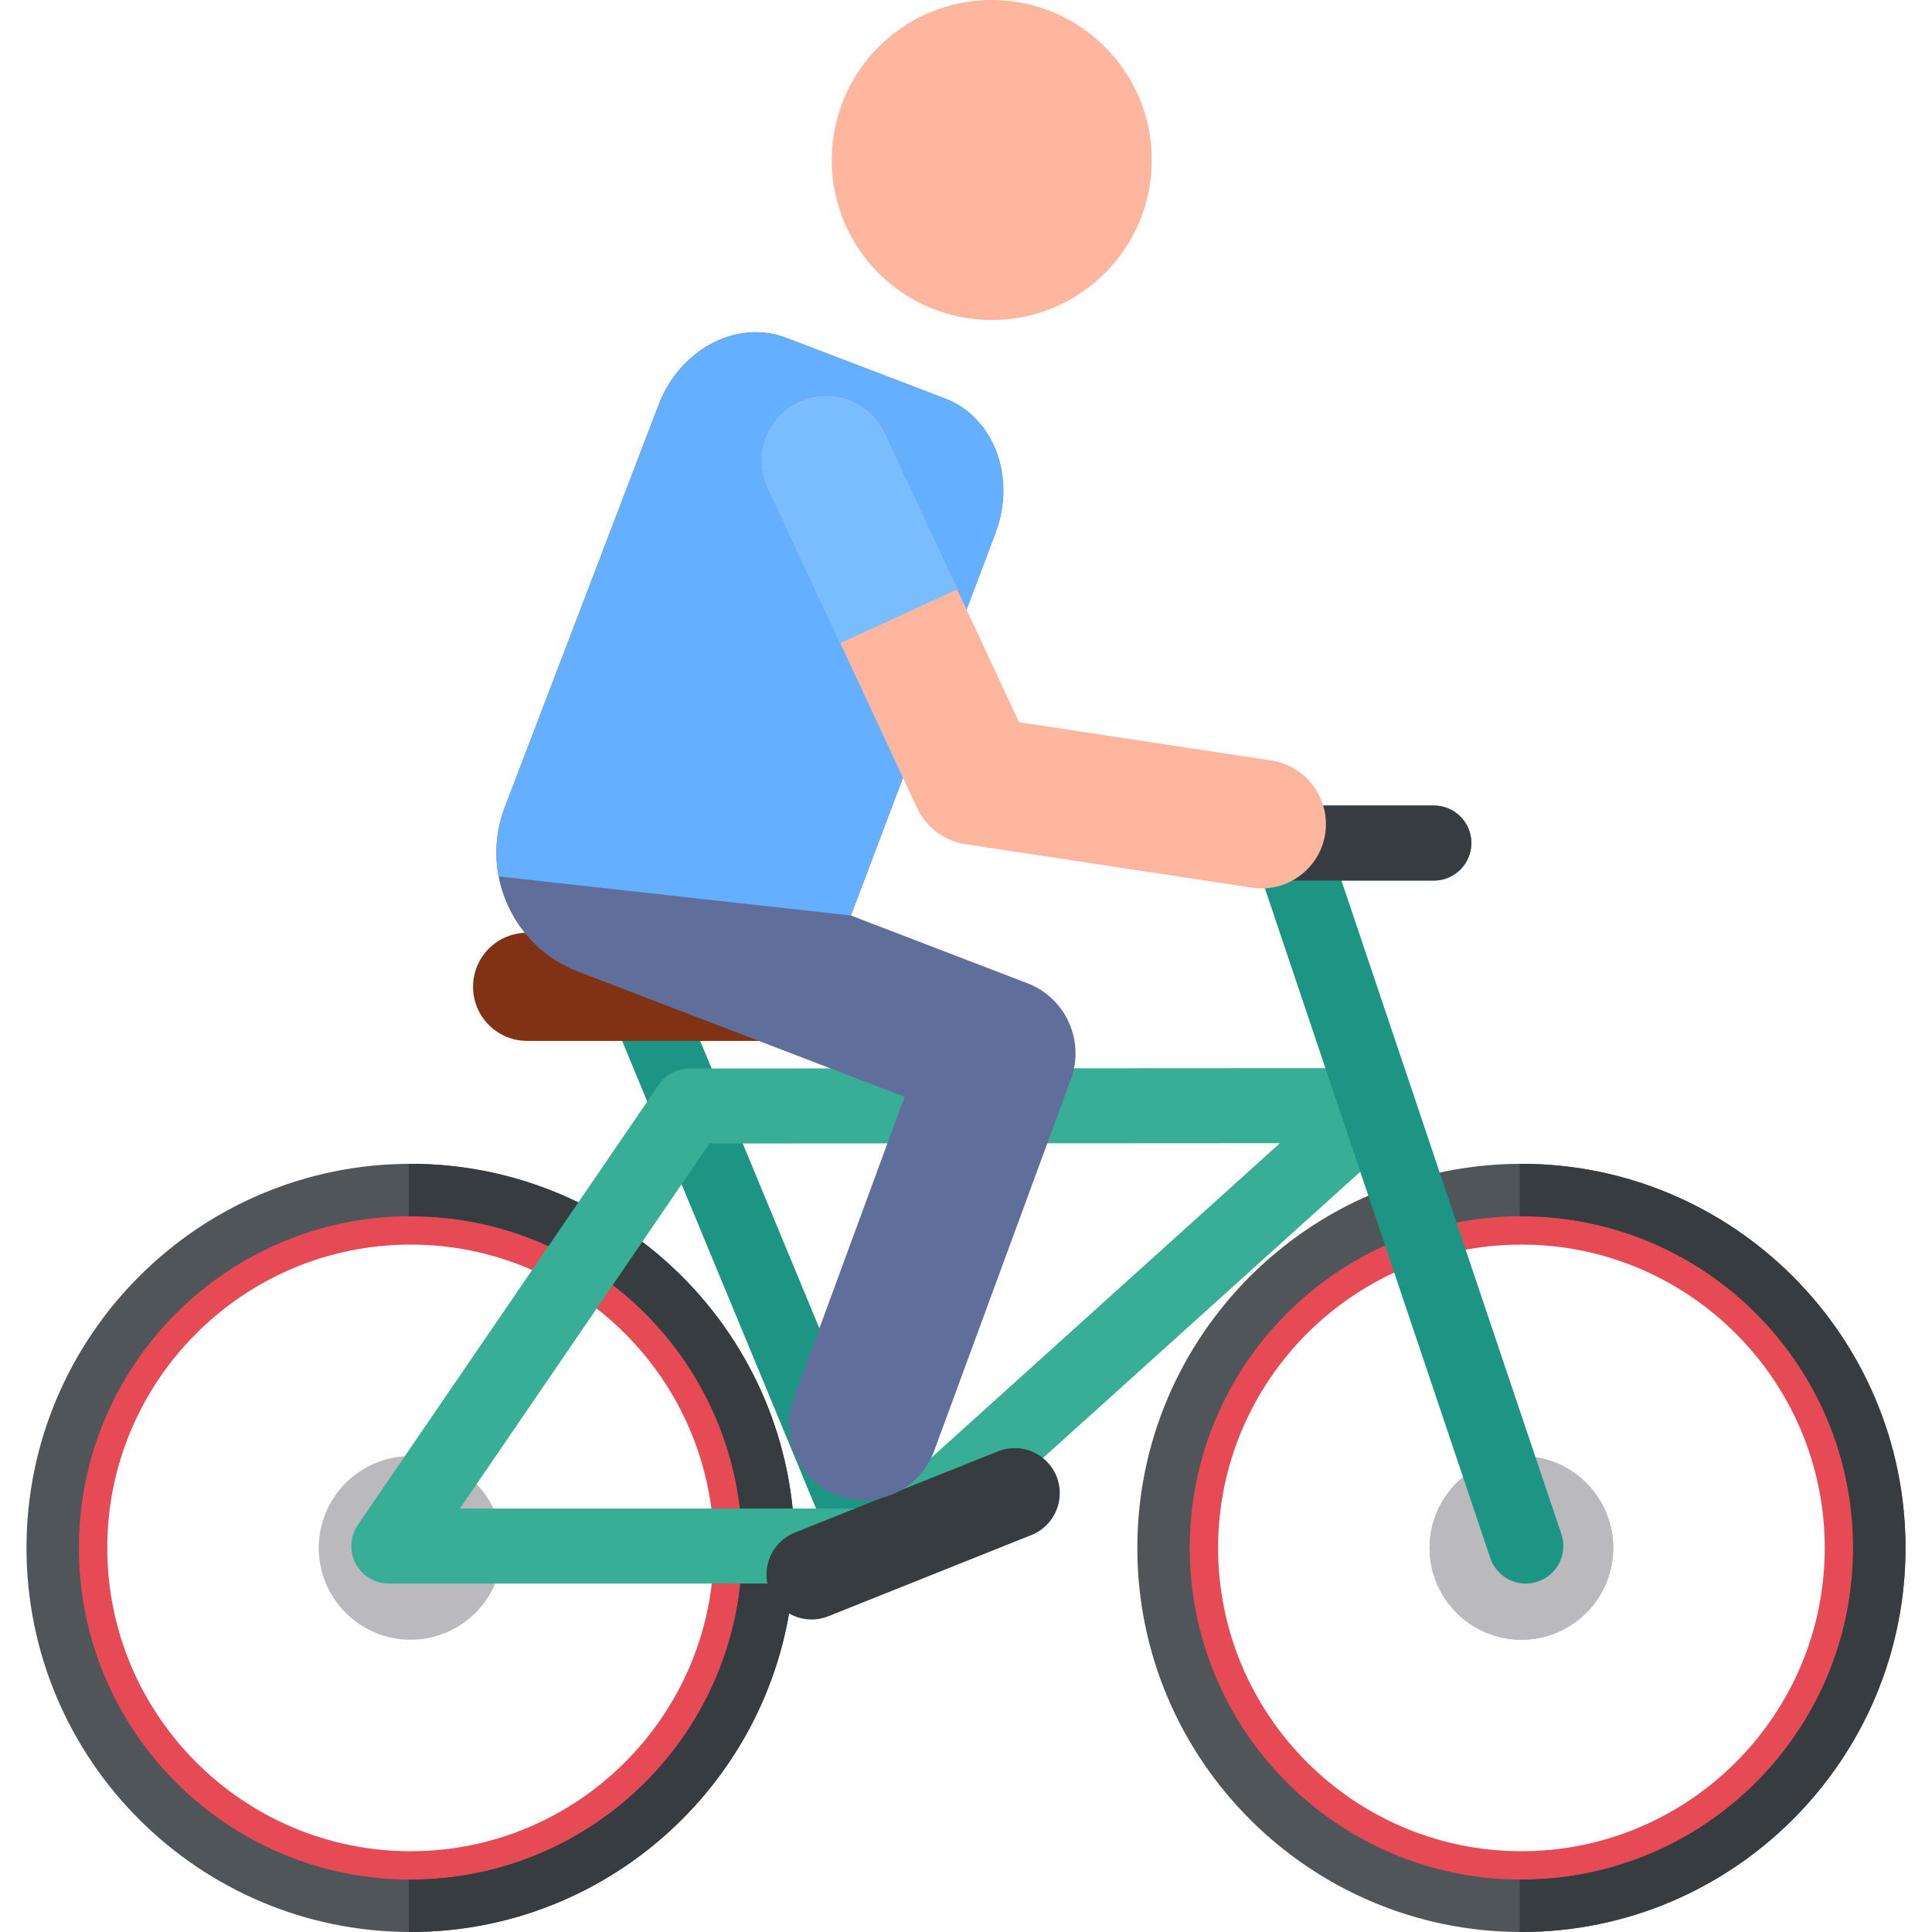 <?xml version="1.0" encoding="iso-8859-1"?>
<!-- Generator: Adobe Illustrator 19.0.0, SVG Export Plug-In . SVG Version: 6.00 Build 0)  -->
<svg version="1.1" id="Capa_1" xmlns="http://www.w3.org/2000/svg" xmlns:xlink="http://www.w3.org/1999/xlink" x="0px" y="0px"
	 viewBox="0 0 511.99 511.99" style="enable-background:new 0 0 511.99 511.99;" xml:space="preserve">
<path style="fill:#E64B55;" d="M403.183,505.613c-52.609,0-95.409-42.801-95.409-95.409s42.8-95.408,95.409-95.408
	s95.408,42.8,95.408,95.408S455.791,505.613,403.183,505.613z M403.183,329.821c-44.323,0-80.382,36.059-80.382,80.382
	c0,44.323,36.059,80.382,80.383,80.382s80.382-36.059,80.382-80.383C483.564,365.88,447.505,329.821,403.183,329.821z"/>
<path style="fill:#50555A;" d="M403.183,322.307c48.544,0,87.895,39.352,87.895,87.895s-39.352,87.896-87.895,87.896
	s-87.895-39.352-87.895-87.896S354.639,322.307,403.183,322.307 M403.183,308.417c-56.125,0-101.787,45.661-101.787,101.787
	S347.058,511.99,403.183,511.99s101.787-45.661,101.787-101.787C504.968,354.078,459.308,308.417,403.183,308.417L403.183,308.417z"
	/>
<path style="fill:#373C41;" d="M403.183,308.417c-0.151,0-0.302,0.005-0.452,0.006v13.891c0.151-0.001,0.301-0.006,0.452-0.006
	c48.544,0,87.896,39.352,87.896,87.895s-39.352,87.896-87.896,87.896c-0.151,0-0.302-0.005-0.452-0.006v13.891
	c0.151,0.001,0.301,0.006,0.452,0.006c56.125,0,101.787-45.661,101.787-101.787C504.969,354.078,459.308,308.417,403.183,308.417z"
	/>
<path id="SVGCleanerId_0" style="fill:#B9B9BE;" d="M403.183,385.866c-13.42,0-24.337,10.918-24.337,24.336
	c0,13.42,10.918,24.337,24.337,24.337s24.337-10.918,24.337-24.337C427.519,396.783,416.602,385.866,403.183,385.866
	L403.183,385.866z"/>
<g>
	<path id="SVGCleanerId_0_1_" style="fill:#B9B9BE;" d="M403.183,385.866c-13.42,0-24.337,10.918-24.337,24.336
		c0,13.42,10.918,24.337,24.337,24.337s24.337-10.918,24.337-24.337C427.519,396.783,416.602,385.866,403.183,385.866
		L403.183,385.866z"/>
</g>
<path style="fill:#E64B55;" d="M108.807,505.613c-52.609,0-95.408-42.801-95.408-95.409s42.8-95.408,95.408-95.408
	s95.408,42.8,95.408,95.408S161.416,505.613,108.807,505.613z M108.807,329.821c-44.323,0-80.382,36.059-80.382,80.382
	c0,44.323,36.059,80.382,80.382,80.382s80.381-36.059,80.381-80.383C189.189,365.88,153.13,329.821,108.807,329.821z"/>
<path style="fill:#50555A;" d="M108.807,322.307c48.544,0,87.895,39.352,87.895,87.895s-39.352,87.896-87.895,87.896
	s-87.895-39.352-87.895-87.895S60.265,322.307,108.807,322.307 M108.807,308.417c-56.125,0-101.787,45.661-101.787,101.787
	S52.682,511.99,108.807,511.99s101.787-45.661,101.787-101.787C210.594,354.078,164.932,308.417,108.807,308.417L108.807,308.417z"
	/>
<path style="fill:#373C41;" d="M108.807,308.417c-0.151,0-0.302,0.005-0.452,0.006v13.891c0.151-0.001,0.301-0.006,0.452-0.006
	c48.544,0,87.896,39.352,87.896,87.895s-39.352,87.896-87.896,87.896c-0.151,0-0.302-0.005-0.452-0.006v13.891
	c0.151,0.001,0.301,0.006,0.452,0.006c56.125,0,101.787-45.661,101.787-101.787C210.594,354.078,164.932,308.417,108.807,308.417z"
	/>
<path style="fill:#B9B9BE;" d="M108.807,385.866c-13.42,0-24.337,10.918-24.337,24.336c0,13.42,10.917,24.337,24.337,24.337
	s24.337-10.918,24.337-24.337C133.145,396.783,122.227,385.866,108.807,385.866L108.807,385.866z"/>
<path style="fill:#1C9585;" d="M230.728,419.268c-3.748,0-7.303-2.219-8.828-5.897l-59.003-142.284
	c-2.021-4.874,0.292-10.463,5.165-12.483c4.872-2.021,10.463,0.292,12.483,5.164l59.003,142.284
	c2.021,4.874-0.292,10.463-5.165,12.484C233.187,419.033,231.947,419.268,230.728,419.268z"/>
<path style="fill:#39AE96;" d="M235.697,419.653c-2.716,0-5.421-1.106-7.383-3.282c-3.678-4.076-3.354-10.361,0.721-14.039
	l110.162-99.386l-151.183,0.091l-66.137,96.737H236.12c5.49,0,9.94,4.45,9.94,9.94s-4.45,9.94-9.94,9.94H103.04
	c-3.687,0-7.071-2.041-8.792-5.301c-1.721-3.261-1.495-7.206,0.585-10.249l79.726-116.613c1.851-2.708,4.919-4.328,8.2-4.33
	l182.305-0.109c0.002,0,0.004,0,0.006,0c4.112,0,7.801,2.533,9.277,6.37c1.478,3.84,0.437,8.194-2.619,10.951L242.353,417.094
	C240.452,418.808,238.07,419.653,235.697,419.653z"/>
<path style="fill:#1C9585;" d="M404.352,419.656c-4.151,0-8.023-2.621-9.42-6.773L332.235,226.58
	c-2.166-6.433,2.628-13.11,9.421-13.11h38.322c5.49,0,9.94,4.45,9.94,9.94c0,5.49-4.451,9.94-9.94,9.94h-24.49l58.285,173.193
	c1.751,5.203-1.048,10.84-6.25,12.591C406.472,419.488,405.403,419.656,404.352,419.656z"/>
<path style="fill:#373C41;" d="M389.918,223.41c0-5.49-4.451-9.94-9.94-9.94h-38.322c-6.788,0-11.589,6.672-9.421,13.11l2.278,6.77
	h45.465C385.467,233.35,389.918,228.9,389.918,223.41z"/>
<circle style="fill:#FFB69E;" cx="262.824" cy="42.406" r="42.406"/>
<path style="fill:#823214;" d="M215.069,275.84h-75.375c-7.914,0-14.33-6.415-14.33-14.33s6.415-14.33,14.33-14.33h75.375
	c7.914,0,14.33,6.415,14.33,14.33S222.983,275.84,215.069,275.84z"/>
<path style="fill:#373C41;" d="M215.073,429.175c-4.739,0-9.223-2.841-11.091-7.509c-2.449-6.123,0.529-13.072,6.652-15.522
	l53.838-21.535c6.124-2.451,13.073,0.53,15.523,6.652c2.449,6.123-0.529,13.072-6.652,15.522l-53.839,21.535
	C218.049,428.9,216.549,429.175,215.073,429.175z"/>
<path style="fill:#5F6E9B;" d="M283.797,285.988c3.753-10.202-1.385-21.527-11.534-25.422l-46.775-17.955l38.281-101.262
	c5.643-14.779-0.343-30.792-13.368-35.765l-42.06-16.06c-13.026-4.974-28.16,2.975-33.803,17.754l-40.763,106.645
	c-6.65,17.398,2.051,36.894,19.441,43.563l86.496,33.174l-29.481,80.14c-3.791,10.304,1.49,21.73,11.794,25.521
	c2.264,0.832,4.582,1.228,6.861,1.228c8.094,0,15.702-4.982,18.659-13.022L283.797,285.988z"/>
<path style="fill:#64AFFF;" d="M132.139,232.265c-1.134-5.948-0.683-12.273,1.638-18.343l40.763-106.645
	c5.643-14.779,20.777-22.728,33.803-17.754l42.06,16.06c13.026,4.974,19.011,20.986,13.368,35.765L225.49,242.609L132.139,232.265z"
	/>
<path style="fill:#FFB69E;" d="M335.6,235.387c-1.252,0.092-2.532,0.046-3.824-0.15l-75.884-11.518
	c-5.643-0.857-10.483-4.48-12.892-9.654l-39.504-84.81c-3.974-8.533-0.279-18.671,8.254-22.646
	c8.531-3.975,18.671-0.28,22.645,8.254l35.645,76.528l66.85,10.146c9.307,1.413,15.706,10.102,14.294,19.408
	C349.969,228.958,343.356,234.817,335.6,235.387z"/>
<path style="fill:#78BEFF;" d="M222.678,170.435L253.65,156.2l-19.254-41.337c-3.974-8.533-14.115-12.228-22.645-8.254
	c-8.533,3.974-12.228,14.113-8.254,22.646L222.678,170.435z"/>
<g>
</g>
<g>
</g>
<g>
</g>
<g>
</g>
<g>
</g>
<g>
</g>
<g>
</g>
<g>
</g>
<g>
</g>
<g>
</g>
<g>
</g>
<g>
</g>
<g>
</g>
<g>
</g>
<g>
</g>
</svg>
